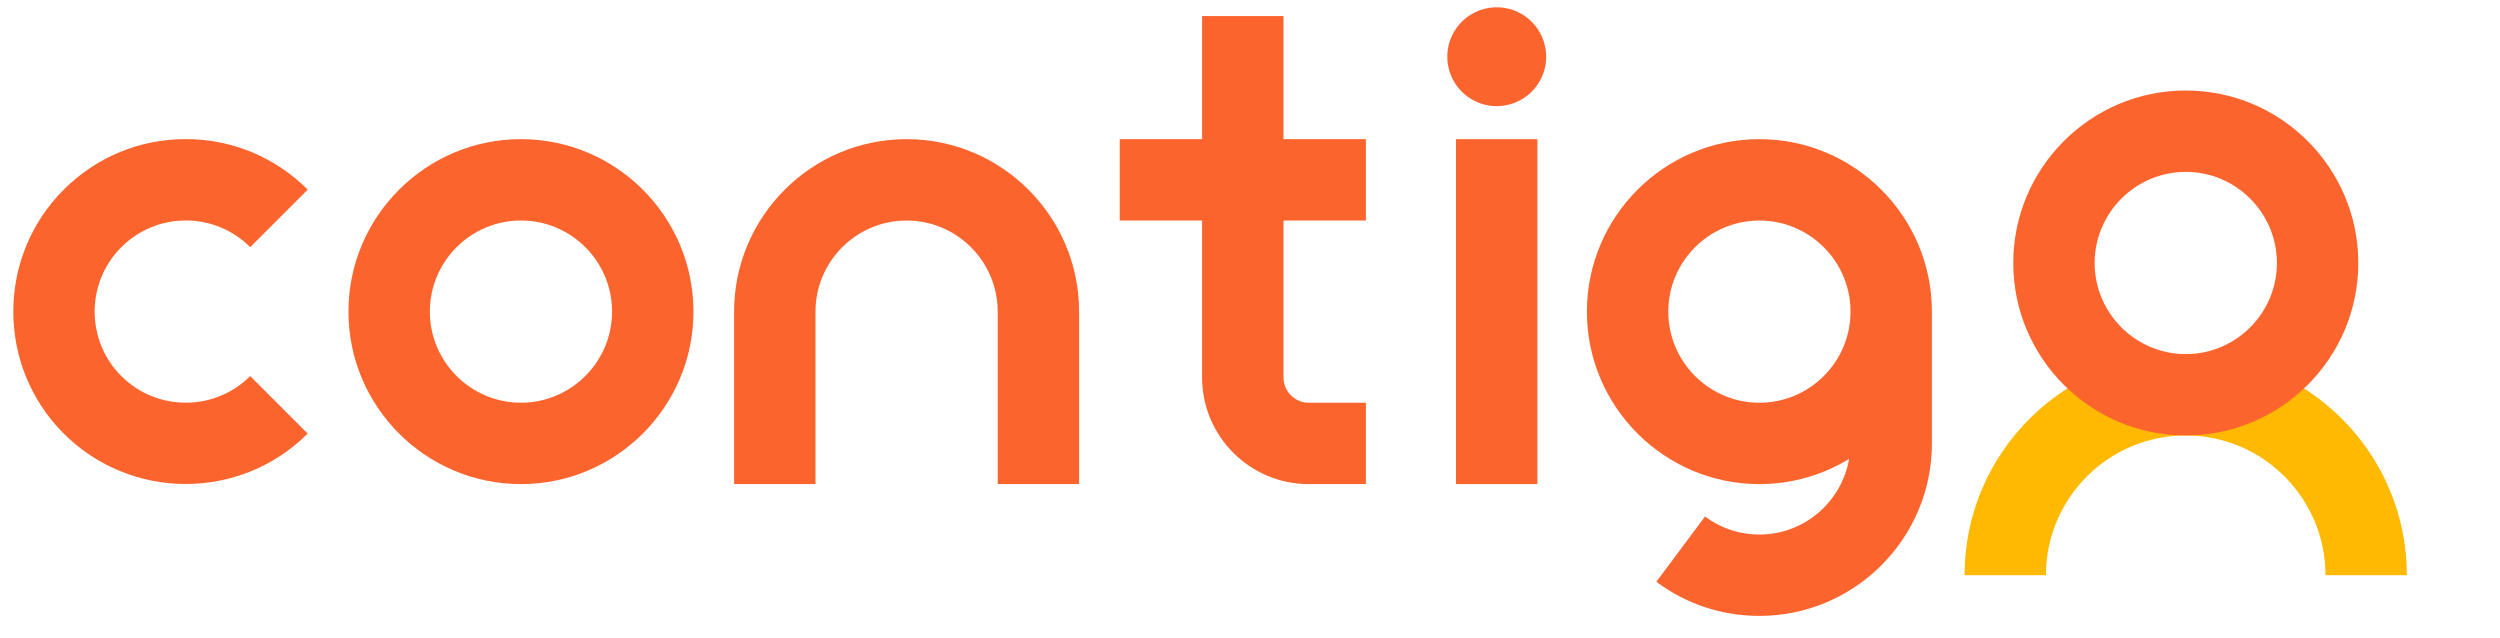 <svg width="94" height="24" viewBox="0 0 94 24" fill="none" xmlns="http://www.w3.org/2000/svg">
<g clip-path="url(#clip0_2169_50870)">
<path d="M90.498 21.627C90.498 17.042 86.768 13.313 82.183 13.313C77.597 13.313 73.867 17.042 73.867 21.627H76.927C76.927 18.73 79.284 16.373 82.183 16.373C85.081 16.373 87.438 18.73 87.438 21.627H90.498Z" fill="#FFB900"/>
<path d="M82.185 16.373C78.609 16.373 75.699 13.464 75.699 9.888C75.699 6.312 78.609 3.403 82.185 3.403C85.762 3.403 88.672 6.312 88.672 9.888C88.672 13.464 85.762 16.373 82.185 16.373ZM82.185 6.463C80.297 6.463 78.759 8 78.759 9.888C78.759 11.777 80.297 13.314 82.185 13.314C84.074 13.314 85.612 11.777 85.612 9.888C85.612 8 84.074 6.463 82.185 6.463Z" fill="#FC642D"/>
<path d="M19.588 18.202C16.011 18.202 13.102 15.293 13.102 11.717C13.102 8.142 16.011 5.232 19.588 5.232C23.164 5.232 26.074 8.142 26.074 11.717C26.074 15.293 23.164 18.202 19.588 18.202ZM19.588 8.291C17.699 8.291 16.162 9.828 16.162 11.716C16.162 13.604 17.699 15.142 19.588 15.142C21.477 15.142 23.014 13.604 23.014 11.716C23.014 9.828 21.477 8.291 19.588 8.291Z" fill="#FC642D"/>
<path d="M48.26 0.604V5.231H51.357V8.291H48.26V14.194C48.26 14.717 48.685 15.143 49.208 15.143H51.357V18.202H49.208C46.997 18.202 45.199 16.404 45.199 14.194V8.291H42.102V5.231H45.199V0.604H48.26Z" fill="#FC642D"/>
<path d="M40.574 18.202V11.717C40.574 8.142 37.664 5.232 34.088 5.232C30.511 5.232 27.602 8.142 27.602 11.717V18.202H30.662V11.717C30.662 9.829 32.199 8.292 34.088 8.292C35.977 8.292 37.514 9.829 37.514 11.717V18.202H40.574Z" fill="#FC642D"/>
<path d="M62.279 21.874C63.405 22.715 64.745 23.158 66.154 23.158C69.731 23.158 72.64 20.249 72.64 16.673V11.717C72.64 8.142 69.731 5.232 66.154 5.232C62.578 5.232 59.668 8.142 59.668 11.717C59.668 15.293 62.578 18.202 66.154 18.202C67.389 18.202 68.544 17.855 69.527 17.254C69.249 18.866 67.844 20.099 66.154 20.099C65.41 20.099 64.703 19.865 64.108 19.422L62.279 21.874ZM66.154 15.143C64.265 15.143 62.728 13.606 62.728 11.717C62.728 9.829 64.265 8.292 66.154 8.292C68.043 8.292 69.58 9.829 69.58 11.717C69.58 13.606 68.043 15.143 66.154 15.143Z" fill="#FC642D"/>
<path d="M11.569 16.302C10.304 17.566 8.644 18.198 6.983 18.198C5.323 18.198 3.661 17.565 2.396 16.302C-0.132 13.773 -0.132 9.658 2.396 7.131C3.621 5.906 5.25 5.23 6.983 5.23C8.716 5.23 10.345 5.905 11.57 7.131L9.407 9.294C8.759 8.647 7.899 8.29 6.985 8.29C6.07 8.29 5.209 8.647 4.561 9.294C3.225 10.63 3.225 12.804 4.561 14.14C5.898 15.476 8.07 15.476 9.407 14.14L11.57 16.303L11.569 16.302Z" fill="#FC642D"/>
<path d="M57.806 5.232H54.746V18.202H57.806V5.232Z" fill="#FC642D"/>
<path d="M56.575 3.967C57.589 3.803 58.277 2.848 58.112 1.835C57.948 0.821 56.993 0.133 55.98 0.298C54.966 0.462 54.278 1.417 54.442 2.43C54.607 3.443 55.562 4.132 56.575 3.967Z" fill="#FC642D"/>
</g>
<defs>
<clipPath id="clip0_2169_50870">
<rect width="93" height="24" fill="white" transform="translate(0.5)"/>
</clipPath>
</defs>
</svg>
